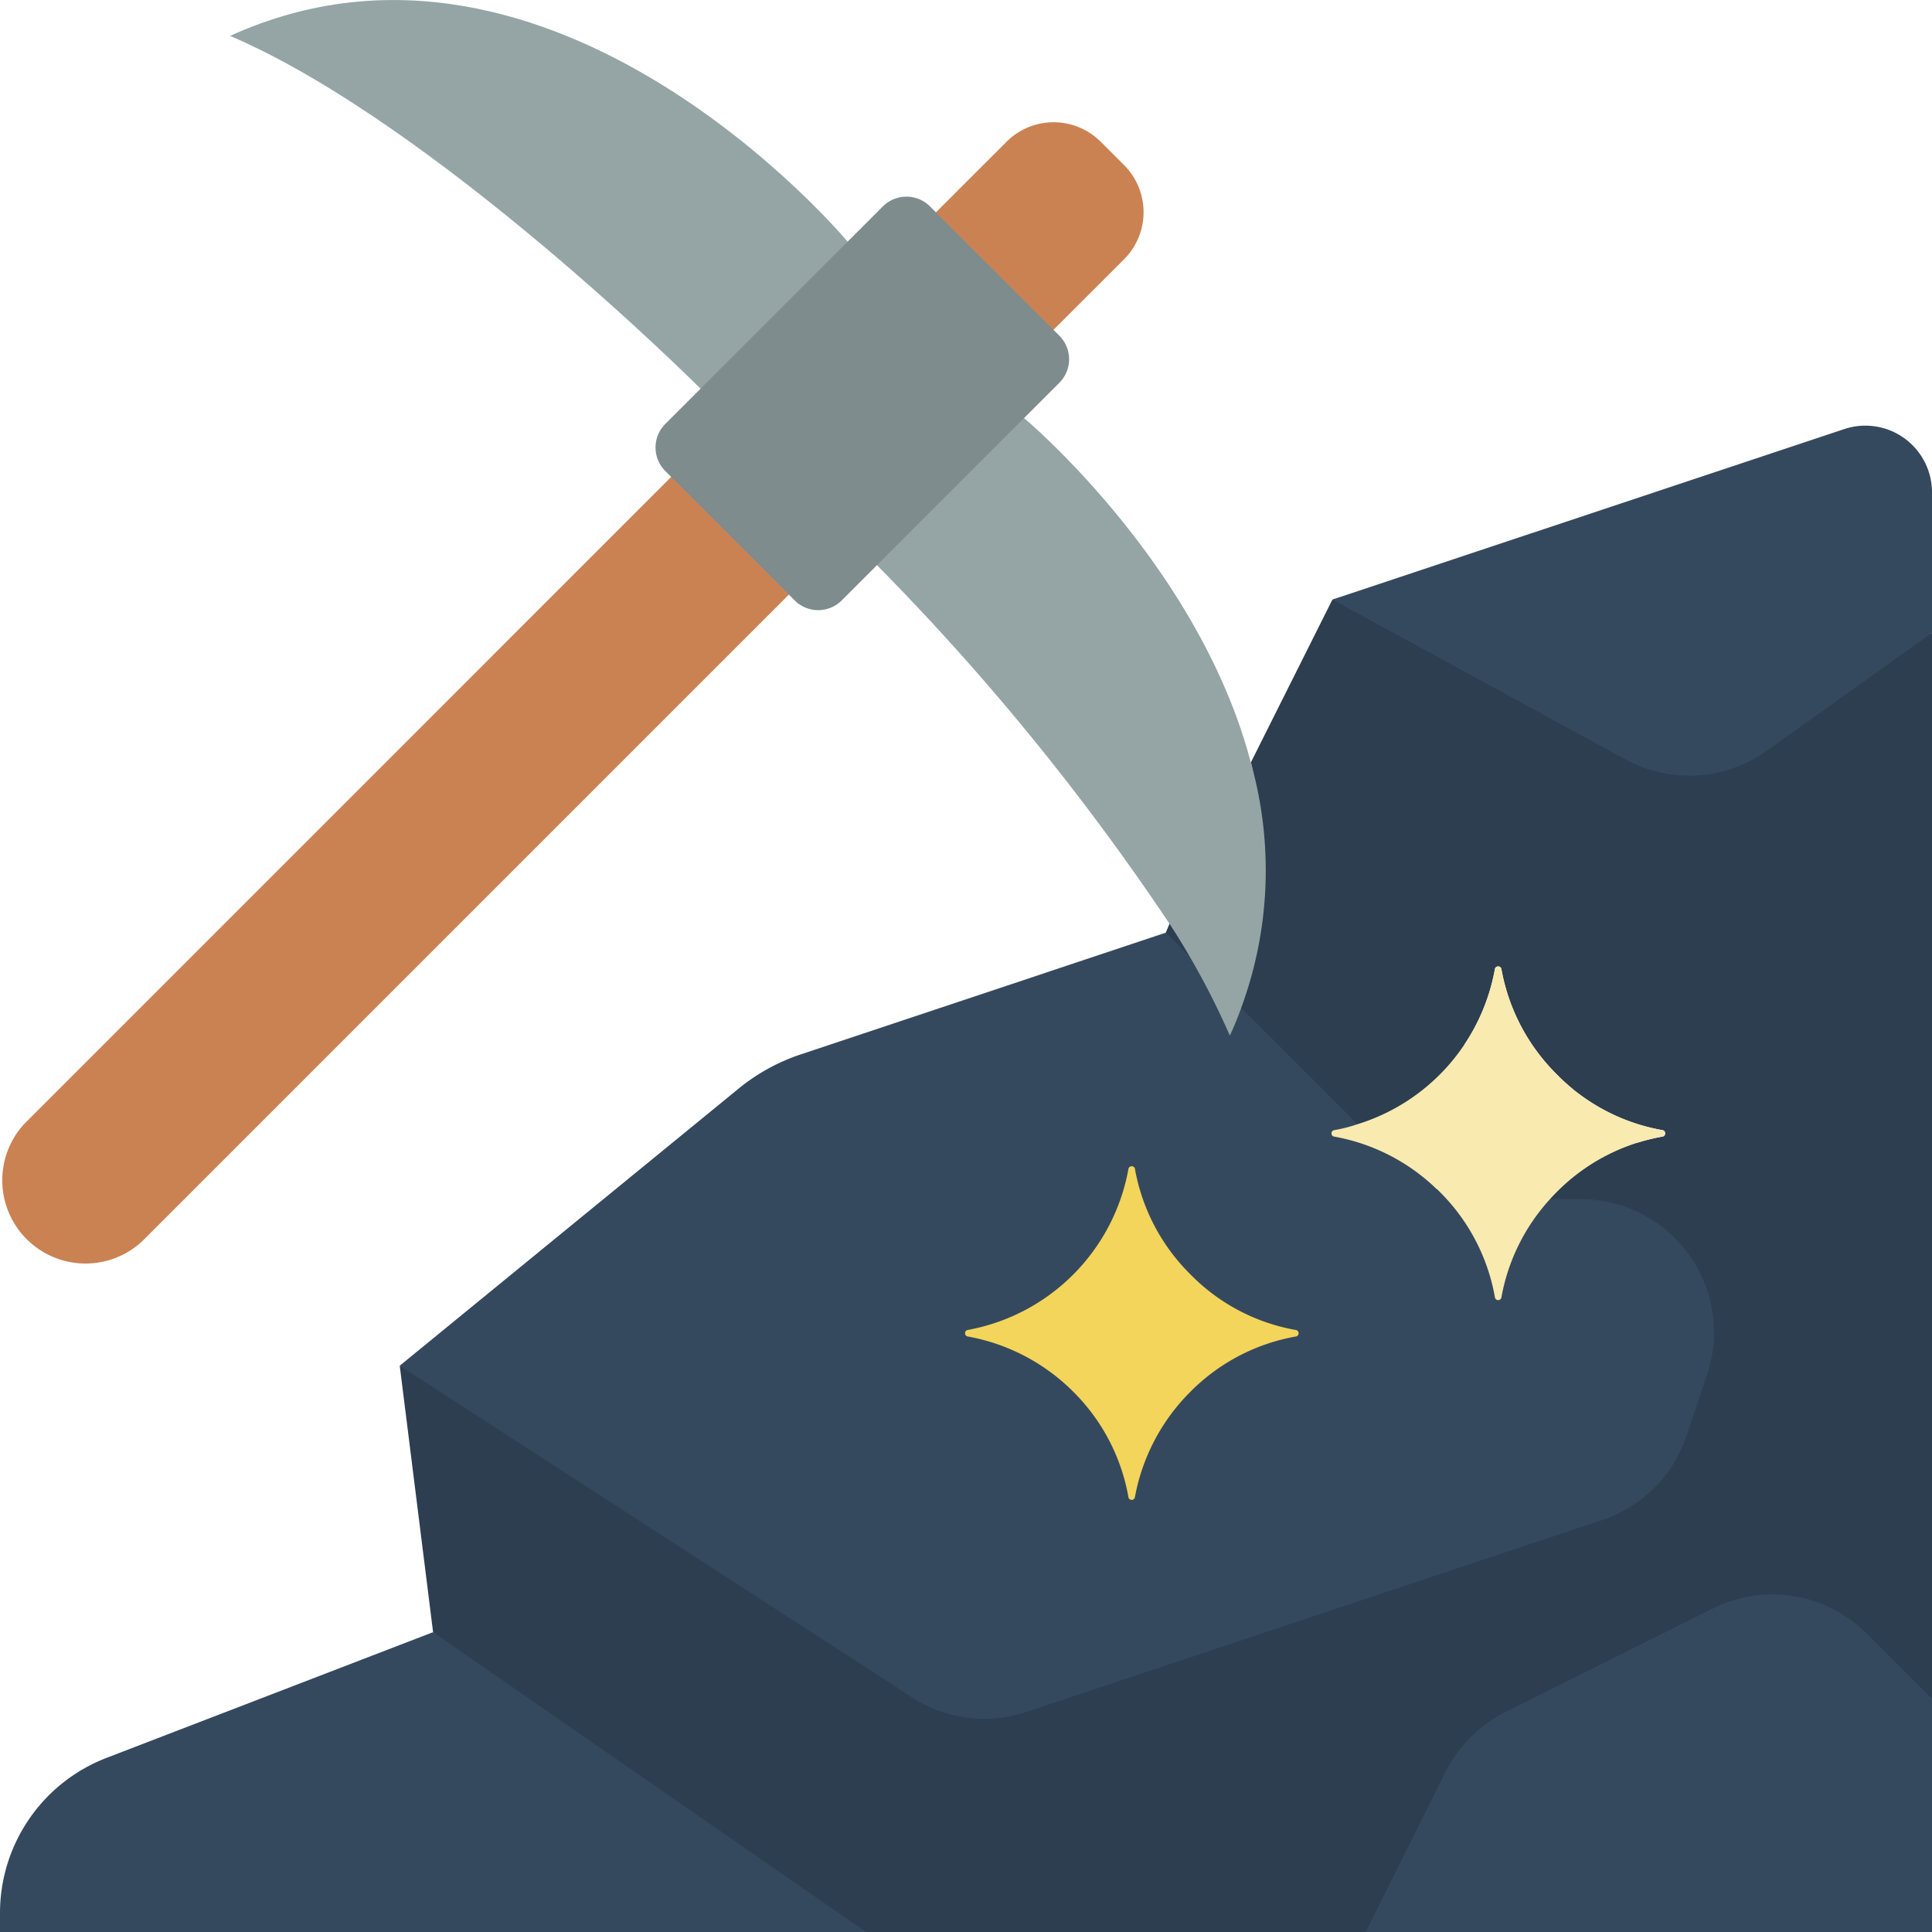 <svg width="42" height="42" fill="none" xmlns="http://www.w3.org/2000/svg"><g clip-path="url(#a)"><g clip-path="url(#b)"><path d="M42 10.695v3.063l-3.592 4.012c-.905.645-2.093 1.441-3.07.913l-6.373-5.649 11.13-3.707A1.449 1.449 0 0 1 42 10.695Zm-16.568 9.4-.087.18-7.93 2.644a4.264 4.264 0 0 0-1.375.76l-7.35 6.01 10.74 9.414c.74.478 6.29-.562 7.122-.845l9.414-4.827c.869-.29 2.607-1.665 2.896-2.534l.241-3.38c.623-1.875-.918-2.172-2.896-2.172l-2-1.656m-4.698.75-2.528-2.527 2.528 2.527Zm1.73 1.413h-.007.007ZM42 36.93V42H27.517l2.462-3.483a2.951 2.951 0 0 1 1.297-1.297l4.51-2.252c1.116-.557 3.911-3.237 4.795-2.353L42 36.93ZM21.724 42H0v-.413a3.613 3.613 0 0 1 2.324-3.375l7.09-2.73L21.724 42Z" fill="#35495E"/><path d="M42 13.758v23.173l-1.42-1.42a2.896 2.896 0 0 0-3.345-.543l-4.511 2.252a2.951 2.951 0 0 0-1.297 1.297L29.69 42H18.828l-9.413-6.517-.725-5.794 11.145 7.213a2.87 2.87 0 0 0 2.484.311l12.513-4.17a2.885 2.885 0 0 0 1.832-1.833l.449-1.332a2.897 2.897 0 0 0-2.752-3.81h-.666c.05-.057.101-.108.152-.159a4.277 4.277 0 0 1 2.303-1.202.073.073 0 0 0 .05-.069.072.072 0 0 0-.05-.068 4.239 4.239 0 0 1-2.303-1.21 4.288 4.288 0 0 1-1.21-2.302.073.073 0 0 0-.137 0 4.335 4.335 0 0 1-2.99 3.381l-4.164-4.163c.695-1.876 2.288-2.057 1.846-3.7l1.774-3.542 6.373 3.476a2.904 2.904 0 0 0 3.07-.188L42 13.758Z" fill="#2C3E50"/><path d="m20.348 4.615 1.533-1.533a1.448 1.448 0 0 1 2.048 0l.507.507a1.448 1.448 0 0 1 0 2.048l-1.534 1.532-5.753 5.757L3.085 26.99a1.81 1.81 0 0 1-2.558-2.557l14.064-14.065 5.757-5.753Z" fill="#CB8252"/><path d="M26.982 21.912a7.018 7.018 0 0 1-.246.601 16.946 16.946 0 0 0-1.303-2.418c-1.87-2.798-4-5.412-6.366-7.806l-.319-4.098 3.513.897s3.794 3.164 4.931 7.488a8.637 8.637 0 0 1-.21 5.336Z" fill="#95A5A5"/><path d="M36.15 24.707a4.278 4.278 0 0 0-2.303 1.202c-.05.051-.102.102-.152.16a4.287 4.287 0 0 0-1.057 2.143.072.072 0 0 1-.138 0 4.28 4.28 0 0 0-1.202-2.303l-.058-.058h-.007a4.286 4.286 0 0 0-2.238-1.144.072.072 0 0 1-.05-.069.072.072 0 0 1 .05-.068c.175-.03.347-.073.514-.13a4.334 4.334 0 0 0 2.99-3.382.072.072 0 0 1 .07-.05.072.072 0 0 1 .069.05 4.288 4.288 0 0 0 1.209 2.302 4.24 4.24 0 0 0 2.303 1.21.072.072 0 0 1 .05.069.072.072 0 0 1-.05.068Z" fill="#F9EAB0"/><path d="M28.183 29.052a4.278 4.278 0 0 0-2.303 1.202 4.34 4.34 0 0 0-1.21 2.303.072.072 0 0 1-.11.036.073.073 0 0 1-.027-.036 4.279 4.279 0 0 0-1.202-2.303 4.329 4.329 0 0 0-2.303-1.202.073.073 0 0 1 0-.138 4.345 4.345 0 0 0 3.505-3.512.073.073 0 0 1 .138 0 4.288 4.288 0 0 0 1.209 2.303 4.24 4.24 0 0 0 2.303 1.21.073.073 0 0 1 0 .137Z" fill="#F3D55B"/><path d="M5.002.78C9.477 2.696 15.23 8.45 15.23 8.45l3.517.32-.32-3.516S12.034-2.417 5.002.78Z" fill="#95A5A5"/><path d="m23.029 7.298-2.812-2.811a.724.724 0 0 0-1.024 0l-4.73 4.729a.724.724 0 0 0 0 1.024l2.812 2.812a.724.724 0 0 0 1.024 0l4.73-4.73a.724.724 0 0 0 0-1.024Z" fill="#7F8C8D"/></g></g><defs><clipPath id="a"><path fill="#fff" d="M0 0h42v42H0z"/></clipPath><clipPath id="b"><path fill="#fff" d="M0 0h42v42H0z"/></clipPath></defs></svg>